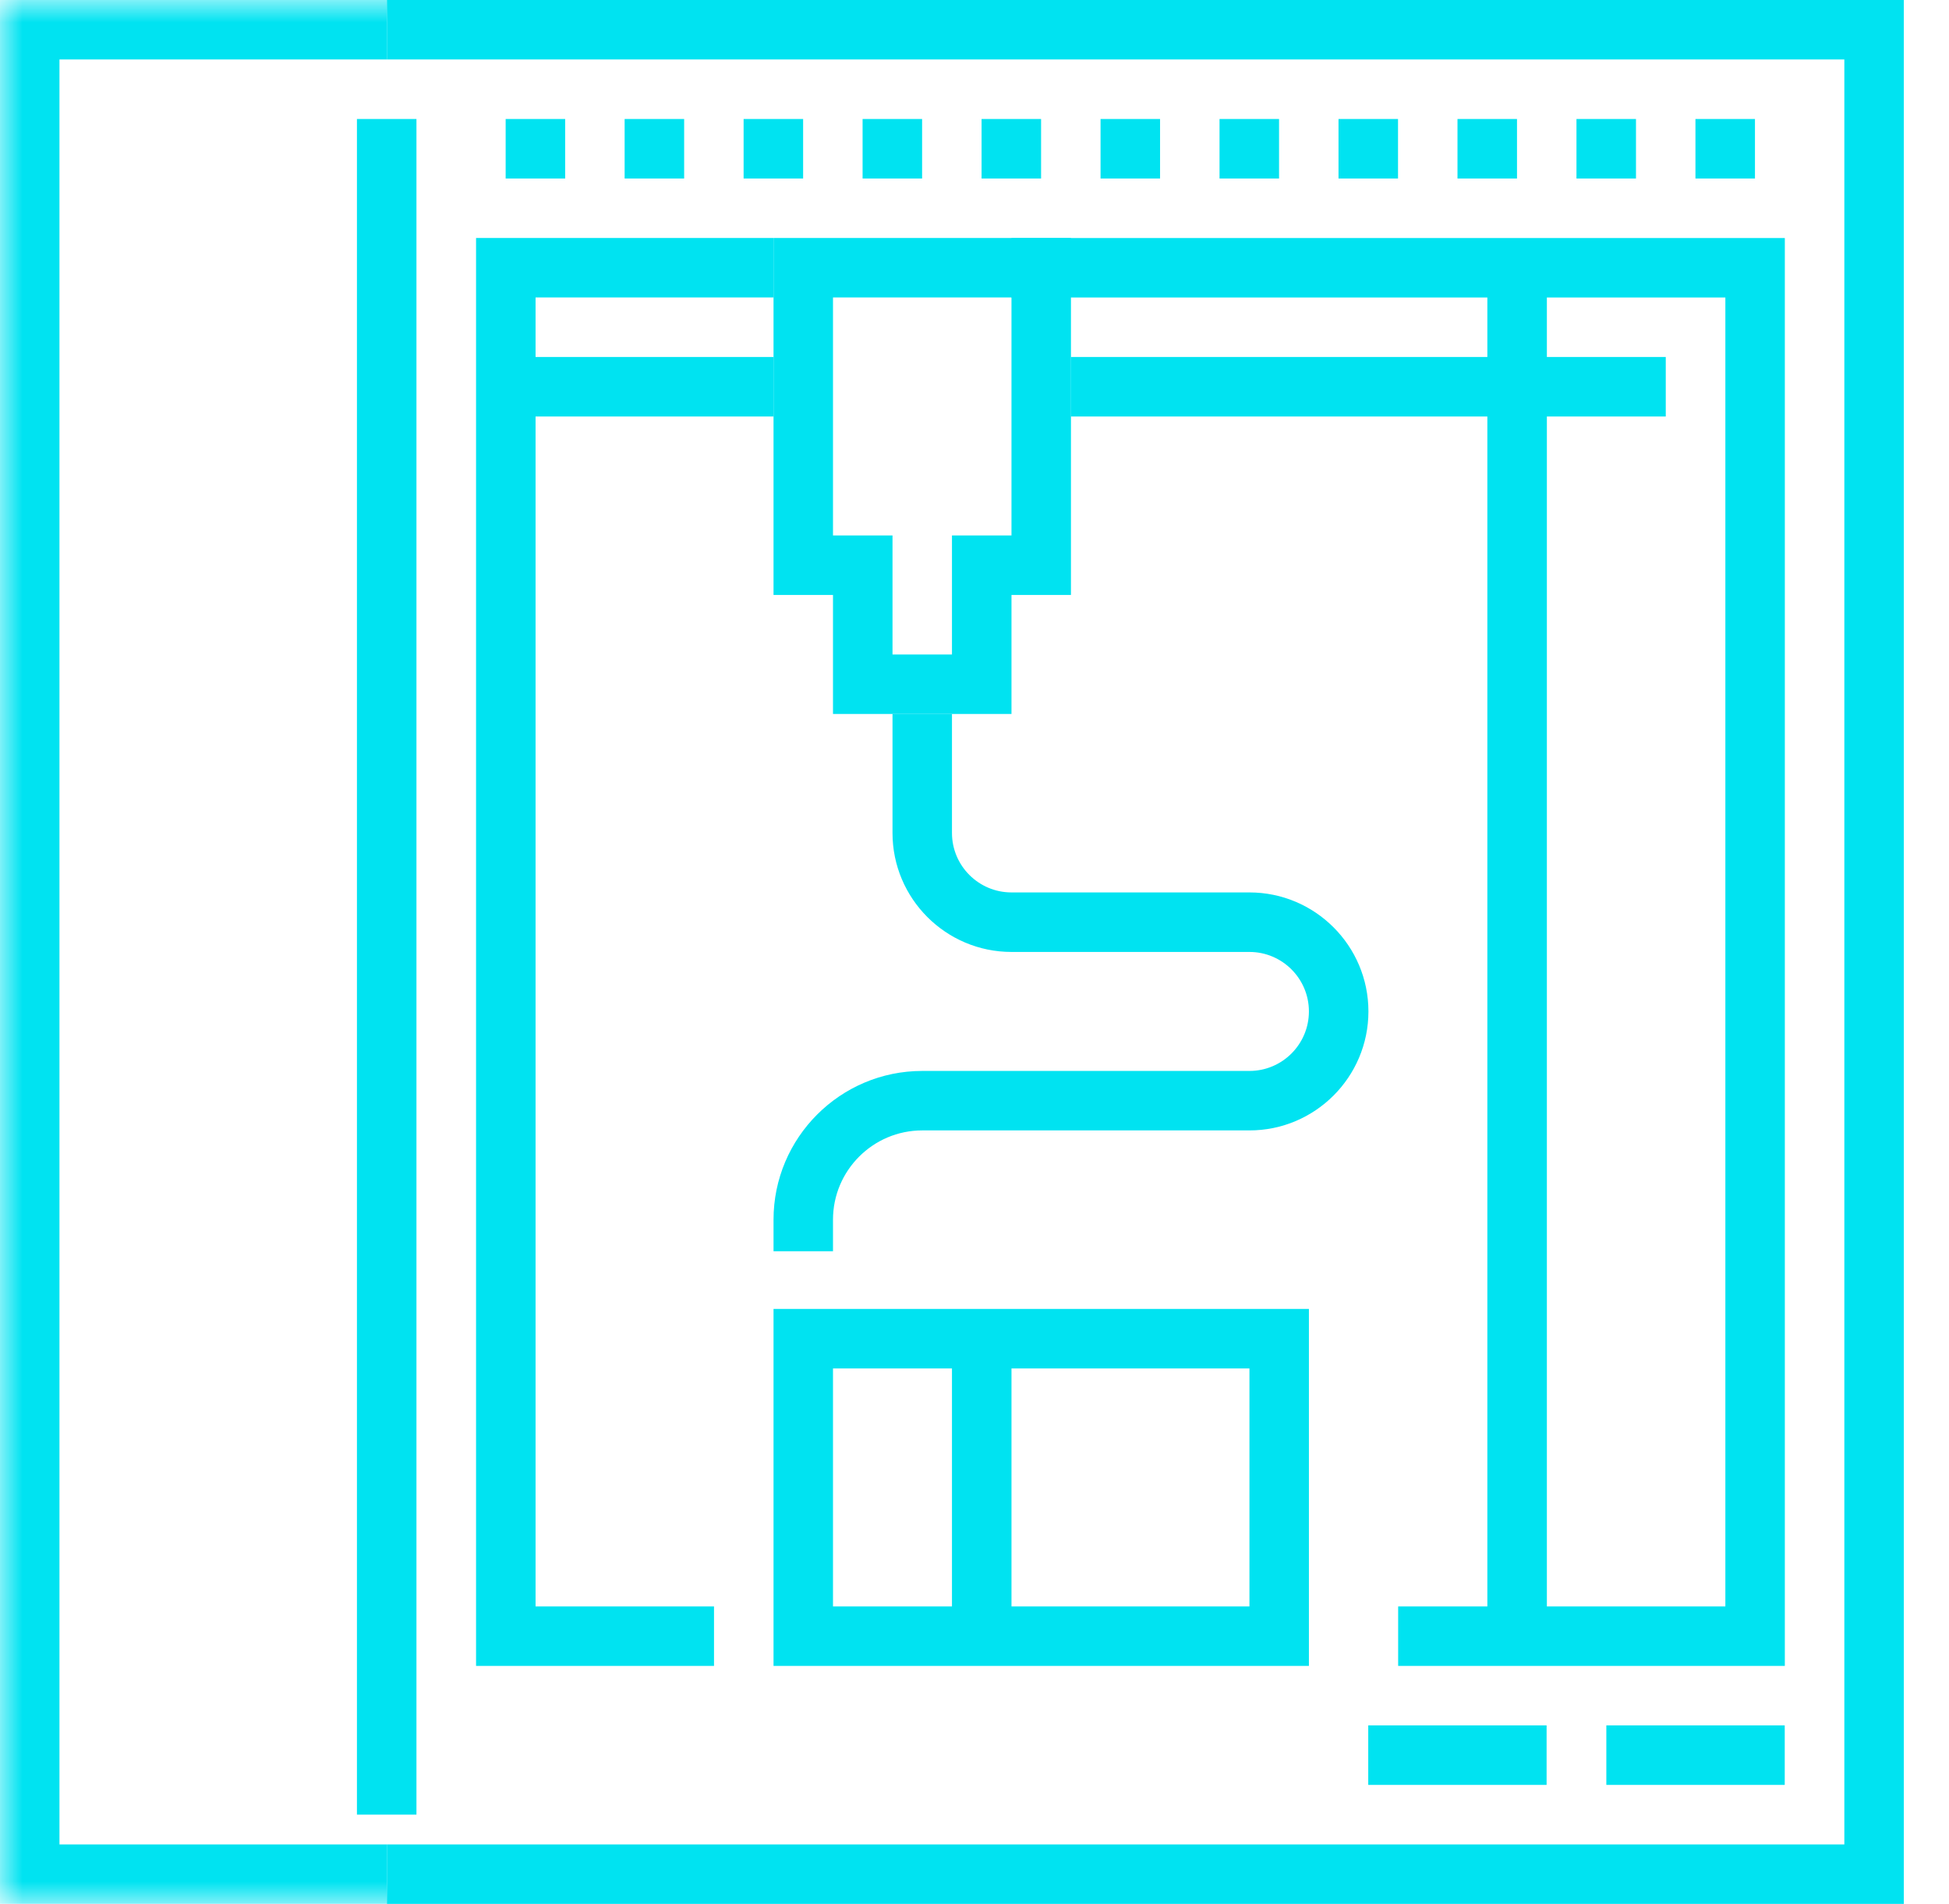 <svg width="43" height="42" viewBox="0 0 43 42" fill="none" xmlns="http://www.w3.org/2000/svg">
<path fill-rule="evenodd" clip-rule="evenodd" d="M18.378 35.438H27.566V30.188H18.378V35.438ZM17.066 36.75H28.878V28.875H17.066V36.75Z" fill="#00E3F1"/>
<path fill-rule="evenodd" clip-rule="evenodd" d="M21.003 36.094H22.316V29.531H21.003V36.094Z" fill="#00E3F1"/>
<path fill-rule="evenodd" clip-rule="evenodd" d="M39.378 36.75H30.847V35.438H38.066V6.563H22.316V5.251H39.378V36.75Z" fill="#00E3F1"/>
<path fill-rule="evenodd" clip-rule="evenodd" d="M18.378 27.603H17.066V26.906C17.066 25.097 18.538 23.625 20.347 23.625H27.566C28.29 23.625 28.878 23.036 28.878 22.312C28.878 21.589 28.29 21 27.566 21H22.316C20.868 21 19.691 19.823 19.691 18.375V15.749H21.003V18.375C21.003 19.099 21.592 19.687 22.316 19.687H27.566C29.013 19.687 30.191 20.864 30.191 22.312C30.191 23.761 29.013 24.937 27.566 24.937H20.347C19.262 24.937 18.378 25.82 18.378 26.906V27.603Z" fill="#00E3F1"/>
<path fill-rule="evenodd" clip-rule="evenodd" d="M19.691 14.438H21.003V11.812H22.316V6.562H18.378V11.812H19.691V14.438ZM22.316 15.75H18.378V13.125H17.066V5.25H23.628V13.125H22.316V15.75Z" fill="#00E3F1"/>
<path fill-rule="evenodd" clip-rule="evenodd" d="M42.003 42H8.536V40.688H40.691V1.312H8.536V0H42.003V42Z" fill="#00E3F1"/>
<mask id="mask0" mask-type="alpha" maskUnits="userSpaceOnUse" x="0" y="0" width="43" height="42">
<path fill-rule="evenodd" clip-rule="evenodd" d="M0 42H42.003V0H0V42Z" fill="white"/>
</mask>
<g mask="url(#mask0)">
<path fill-rule="evenodd" clip-rule="evenodd" d="M32.815 36.094H34.128V5.906H32.815V36.094Z" fill="#00E3F1"/>
<path fill-rule="evenodd" clip-rule="evenodd" d="M15.753 36.75H10.503V5.25H17.066V6.562H11.816V35.438H15.753V36.75Z" fill="#00E3F1"/>
<path fill-rule="evenodd" clip-rule="evenodd" d="M8.536 42H-0V0H8.536V1.312H1.312V40.688H8.536V42Z" fill="#00E3F1"/>
<path fill-rule="evenodd" clip-rule="evenodd" d="M7.875 40.031H9.188V2.625H7.875V40.031Z" fill="#00E3F1"/>
<path fill-rule="evenodd" clip-rule="evenodd" d="M11.156 3.938H12.469V2.625H11.156V3.938ZM13.781 3.938H15.094V2.625H13.781V3.938ZM16.406 3.938H17.719V2.625H16.406V3.938ZM19.031 3.938H20.344V2.625H19.031V3.938ZM21.656 3.938H22.969V2.625H21.656V3.938ZM24.281 3.938H25.594V2.625H24.281V3.938ZM26.906 3.938H28.219V2.625H26.906V3.938ZM29.531 3.938H30.844V2.625H29.531V3.938ZM32.156 3.938H33.469V2.625H32.156V3.938ZM34.781 3.938H36.094V2.625H34.781V3.938ZM37.406 3.938H38.719V2.625H37.406V3.938Z" fill="#00E3F1"/>
<path fill-rule="evenodd" clip-rule="evenodd" d="M35.44 39.375H39.376V38.062H35.44V39.375Z" fill="#00E3F1"/>
<path fill-rule="evenodd" clip-rule="evenodd" d="M30.187 39.375H34.122V38.062H30.187V39.375Z" fill="#00E3F1"/>
<path fill-rule="evenodd" clip-rule="evenodd" d="M23.625 9.188H36.751V7.875H23.625V9.188Z" fill="#00E3F1"/>
<path fill-rule="evenodd" clip-rule="evenodd" d="M11.156 9.188H17.066V7.875H11.156V9.188Z" fill="#00E3F1"/>
</g>
</svg>
